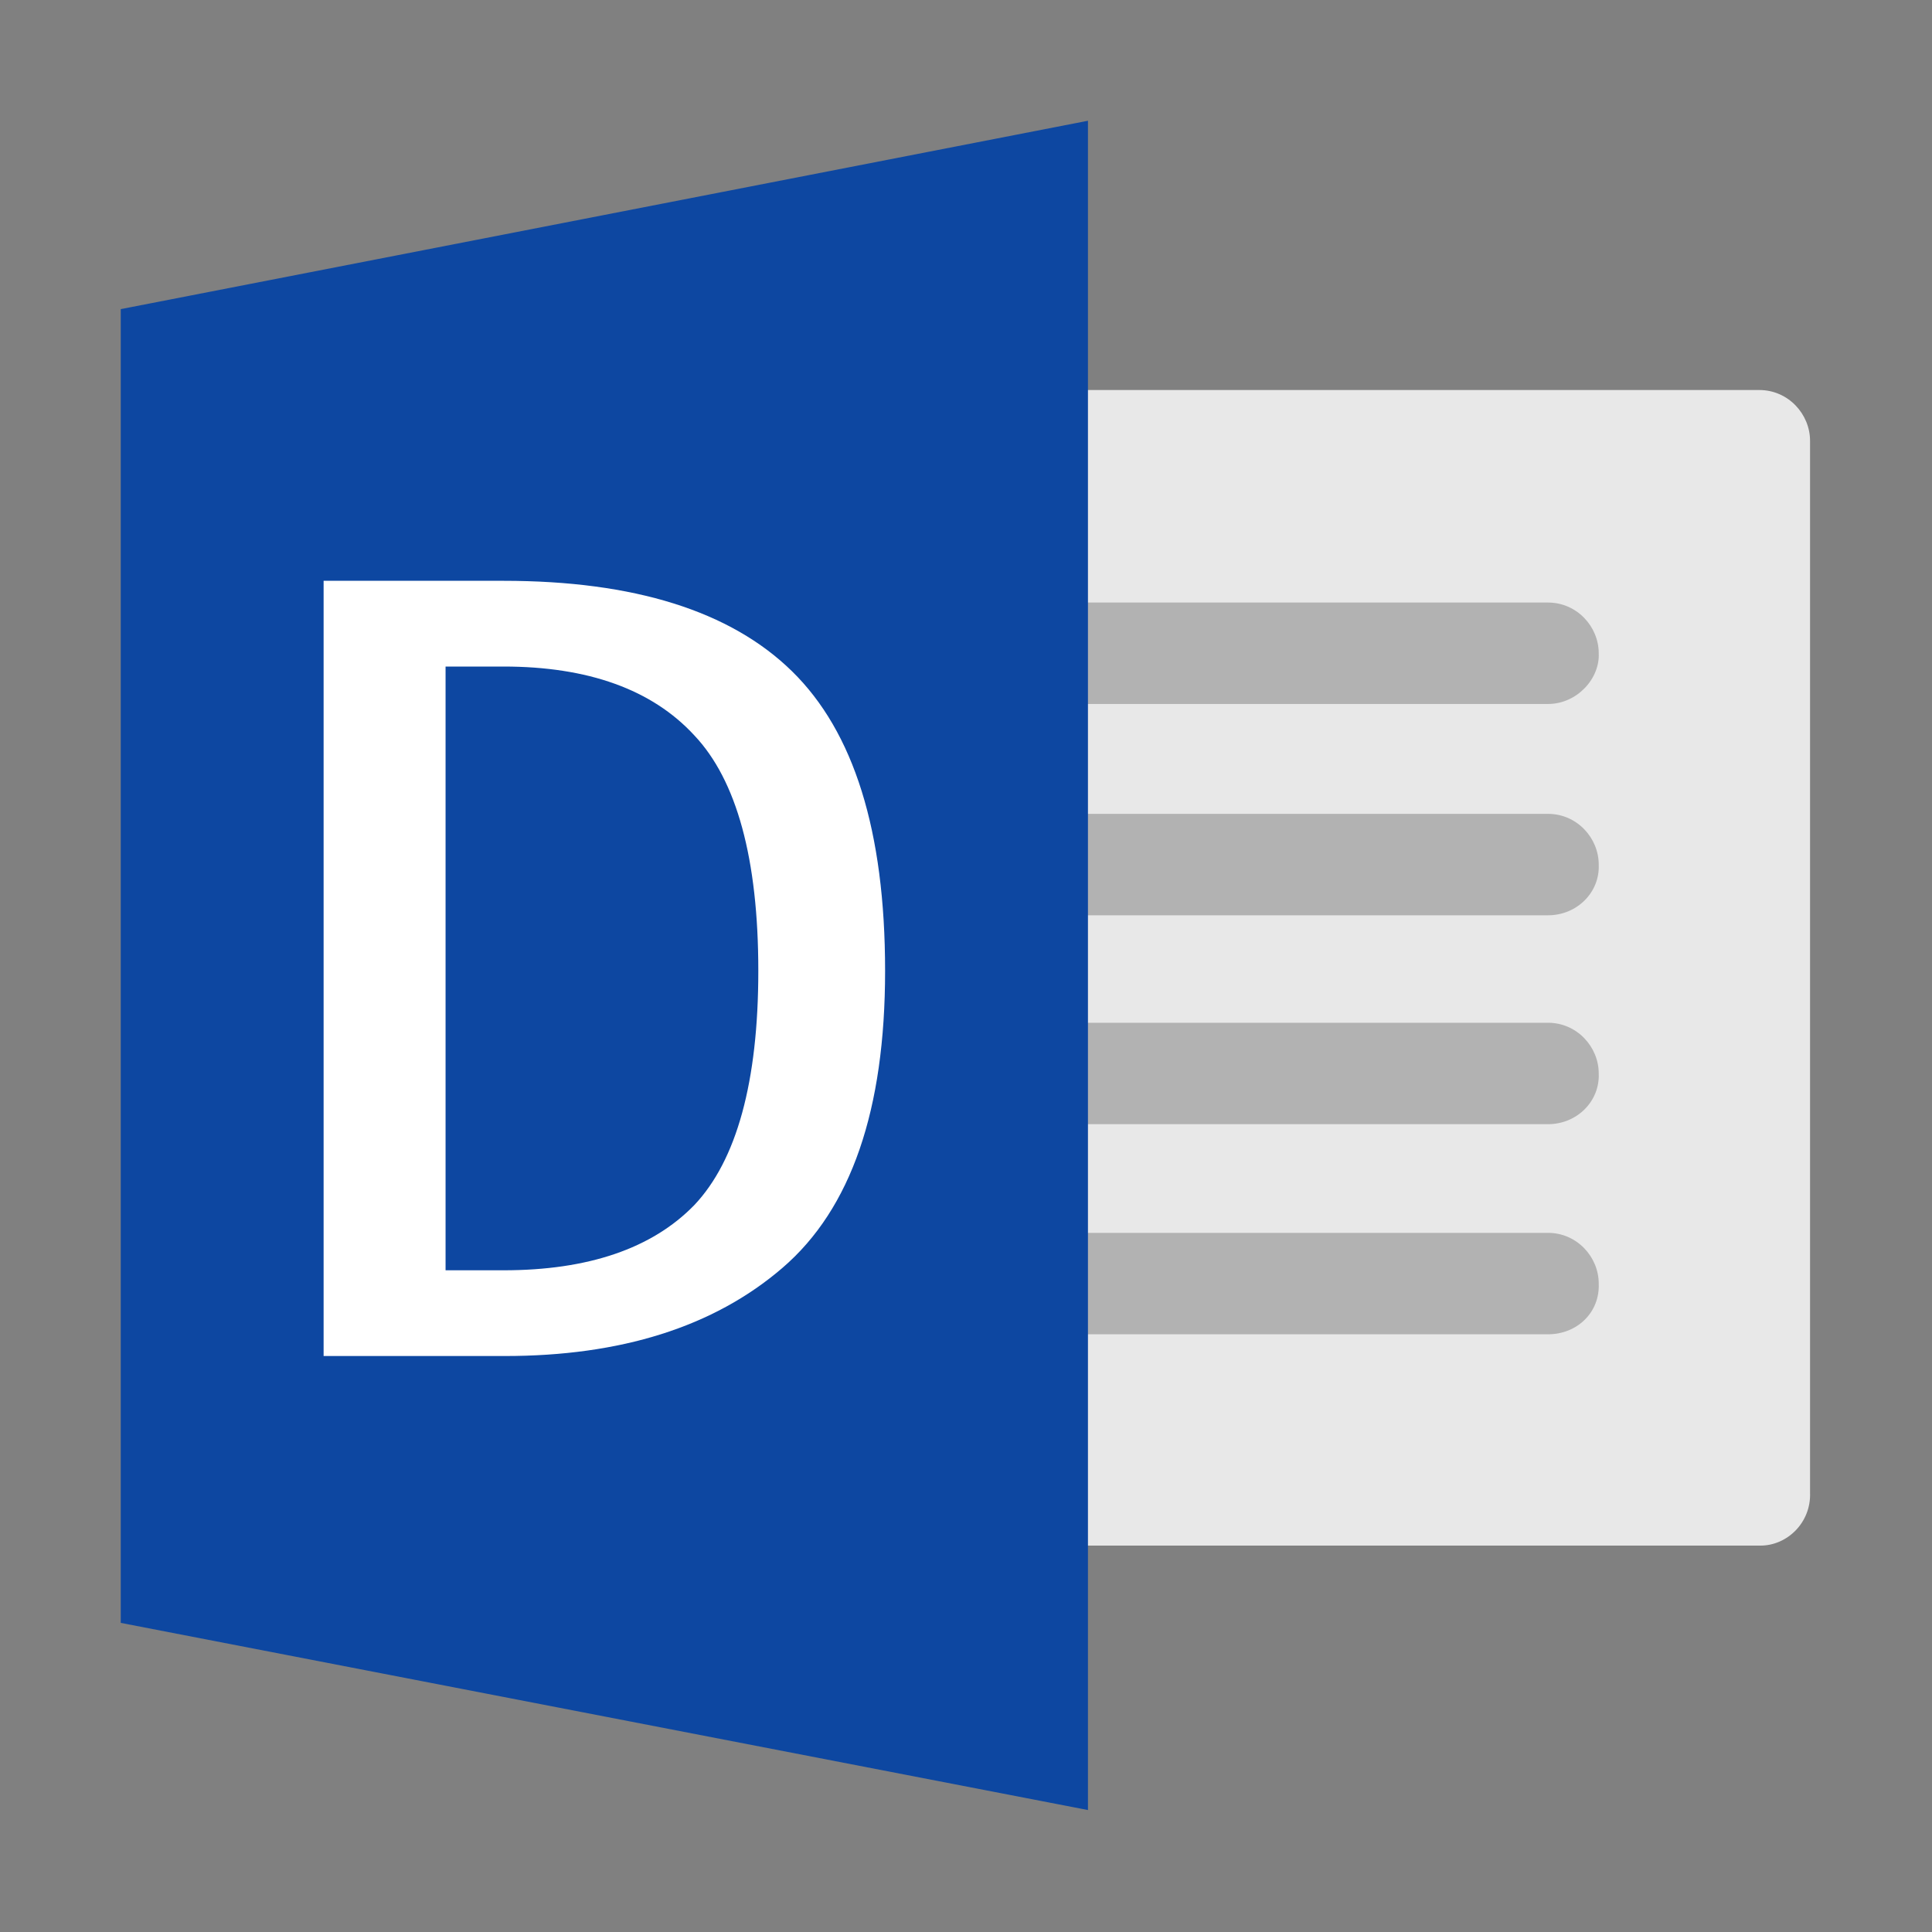 <?xml version="1.0" encoding="utf-8"?>
<!-- Generator: Adobe Illustrator 23.1.0, SVG Export Plug-In . SVG Version: 6.00 Build 0)  -->
<svg version="1.1" xmlns="http://www.w3.org/2000/svg" xmlns:xlink="http://www.w3.org/1999/xlink" x="0px" y="0px"
	 viewBox="0 0 16 16" style="enable-background:new 0 0 16 16;" xml:space="preserve">
<rect x="0" y="0" width="16" height="16" fill="#808080" stroke="none"/>
<style type="text/css">
	.st0{fill:#E8E8E8;}
	.st1{fill:#B2B2B2;}
	.st2{fill:#0D47A1;}
	.st3{display:none;fill:#FFFFFF;}
	.st4{fill:#FFFFFF;}
</style>
<g id="图层_1">
	<path id="bg" class="st0" d="M14.58,12.8H8.46c-0.24,0-0.42-0.2-0.42-0.42V3.65c0-0.24,0.2-0.42,0.42-0.42h6.11
		c0.24,0,0.42,0.2,0.42,0.42v8.71C15,12.61,14.8,12.8,14.58,12.8L14.58,12.8z"/>
	<path id="word" class="st1" d="M12.82,5.83H8.46c-0.24,0-0.42-0.2-0.42-0.42c0-0.24,0.2-0.42,0.42-0.42h4.36
		c0.24,0,0.42,0.2,0.42,0.42C13.25,5.62,13.06,5.83,12.82,5.83z M12.82,7.58H8.46c-0.24,0-0.42-0.2-0.42-0.42
		c0-0.23,0.2-0.42,0.42-0.42h4.36c0.24,0,0.42,0.2,0.42,0.42C13.25,7.39,13.06,7.58,12.82,7.58z M12.82,9.31H8.46
		c-0.24,0-0.42-0.2-0.42-0.42c0-0.24,0.2-0.42,0.42-0.42h4.36c0.24,0,0.42,0.2,0.42,0.42C13.25,9.12,13.06,9.31,12.82,9.31z
		 M12.82,11.05H8.46c-0.24,0-0.42-0.2-0.42-0.42c0-0.24,0.2-0.42,0.42-0.42h4.36c0.24,0,0.42,0.2,0.42,0.42
		C13.25,10.87,13.06,11.05,12.82,11.05z"/>
	<path id="blue" class="st2" d="M9.01,14.99L1,13.44V2.56L9.01,1V14.99z"/>
	<path id="W_1_" class="st3" d="M6.83,10.67H5.79L5.11,7.26c-0.04-0.2-0.07-0.4-0.07-0.6H5.04C5.03,6.9,4.99,7.1,4.96,7.26
		l-0.71,3.42H3.16L2.09,5.34h1.02L3.69,8.9c0.03,0.15,0.04,0.36,0.05,0.61h0.01c0-0.2,0.04-0.4,0.09-0.62l0.74-3.54h0.99l0.69,3.58
		C6.29,9.06,6.3,9.26,6.31,9.51h0.01c0.01-0.2,0.03-0.38,0.05-0.59l0.6-3.57h0.94L6.83,10.67z"/>
	<g id="D">
		<path class="st4" d="M7.33,8.04c0,1.15-0.28,1.97-0.85,2.46s-1.34,0.73-2.3,0.73H2.68V4.81h1.49c1.08,0,1.88,0.25,2.39,0.75
			S7.33,6.88,7.33,8.04z M6.28,8.04c0-0.93-0.18-1.58-0.53-1.95C5.4,5.71,4.87,5.52,4.17,5.52H3.69v5h0.48
			c0.7,0,1.23-0.18,1.58-0.54C6.1,9.61,6.28,8.96,6.28,8.04z"/>
	</g>
</g>
<g id="图层_2">
</g>
</svg>
